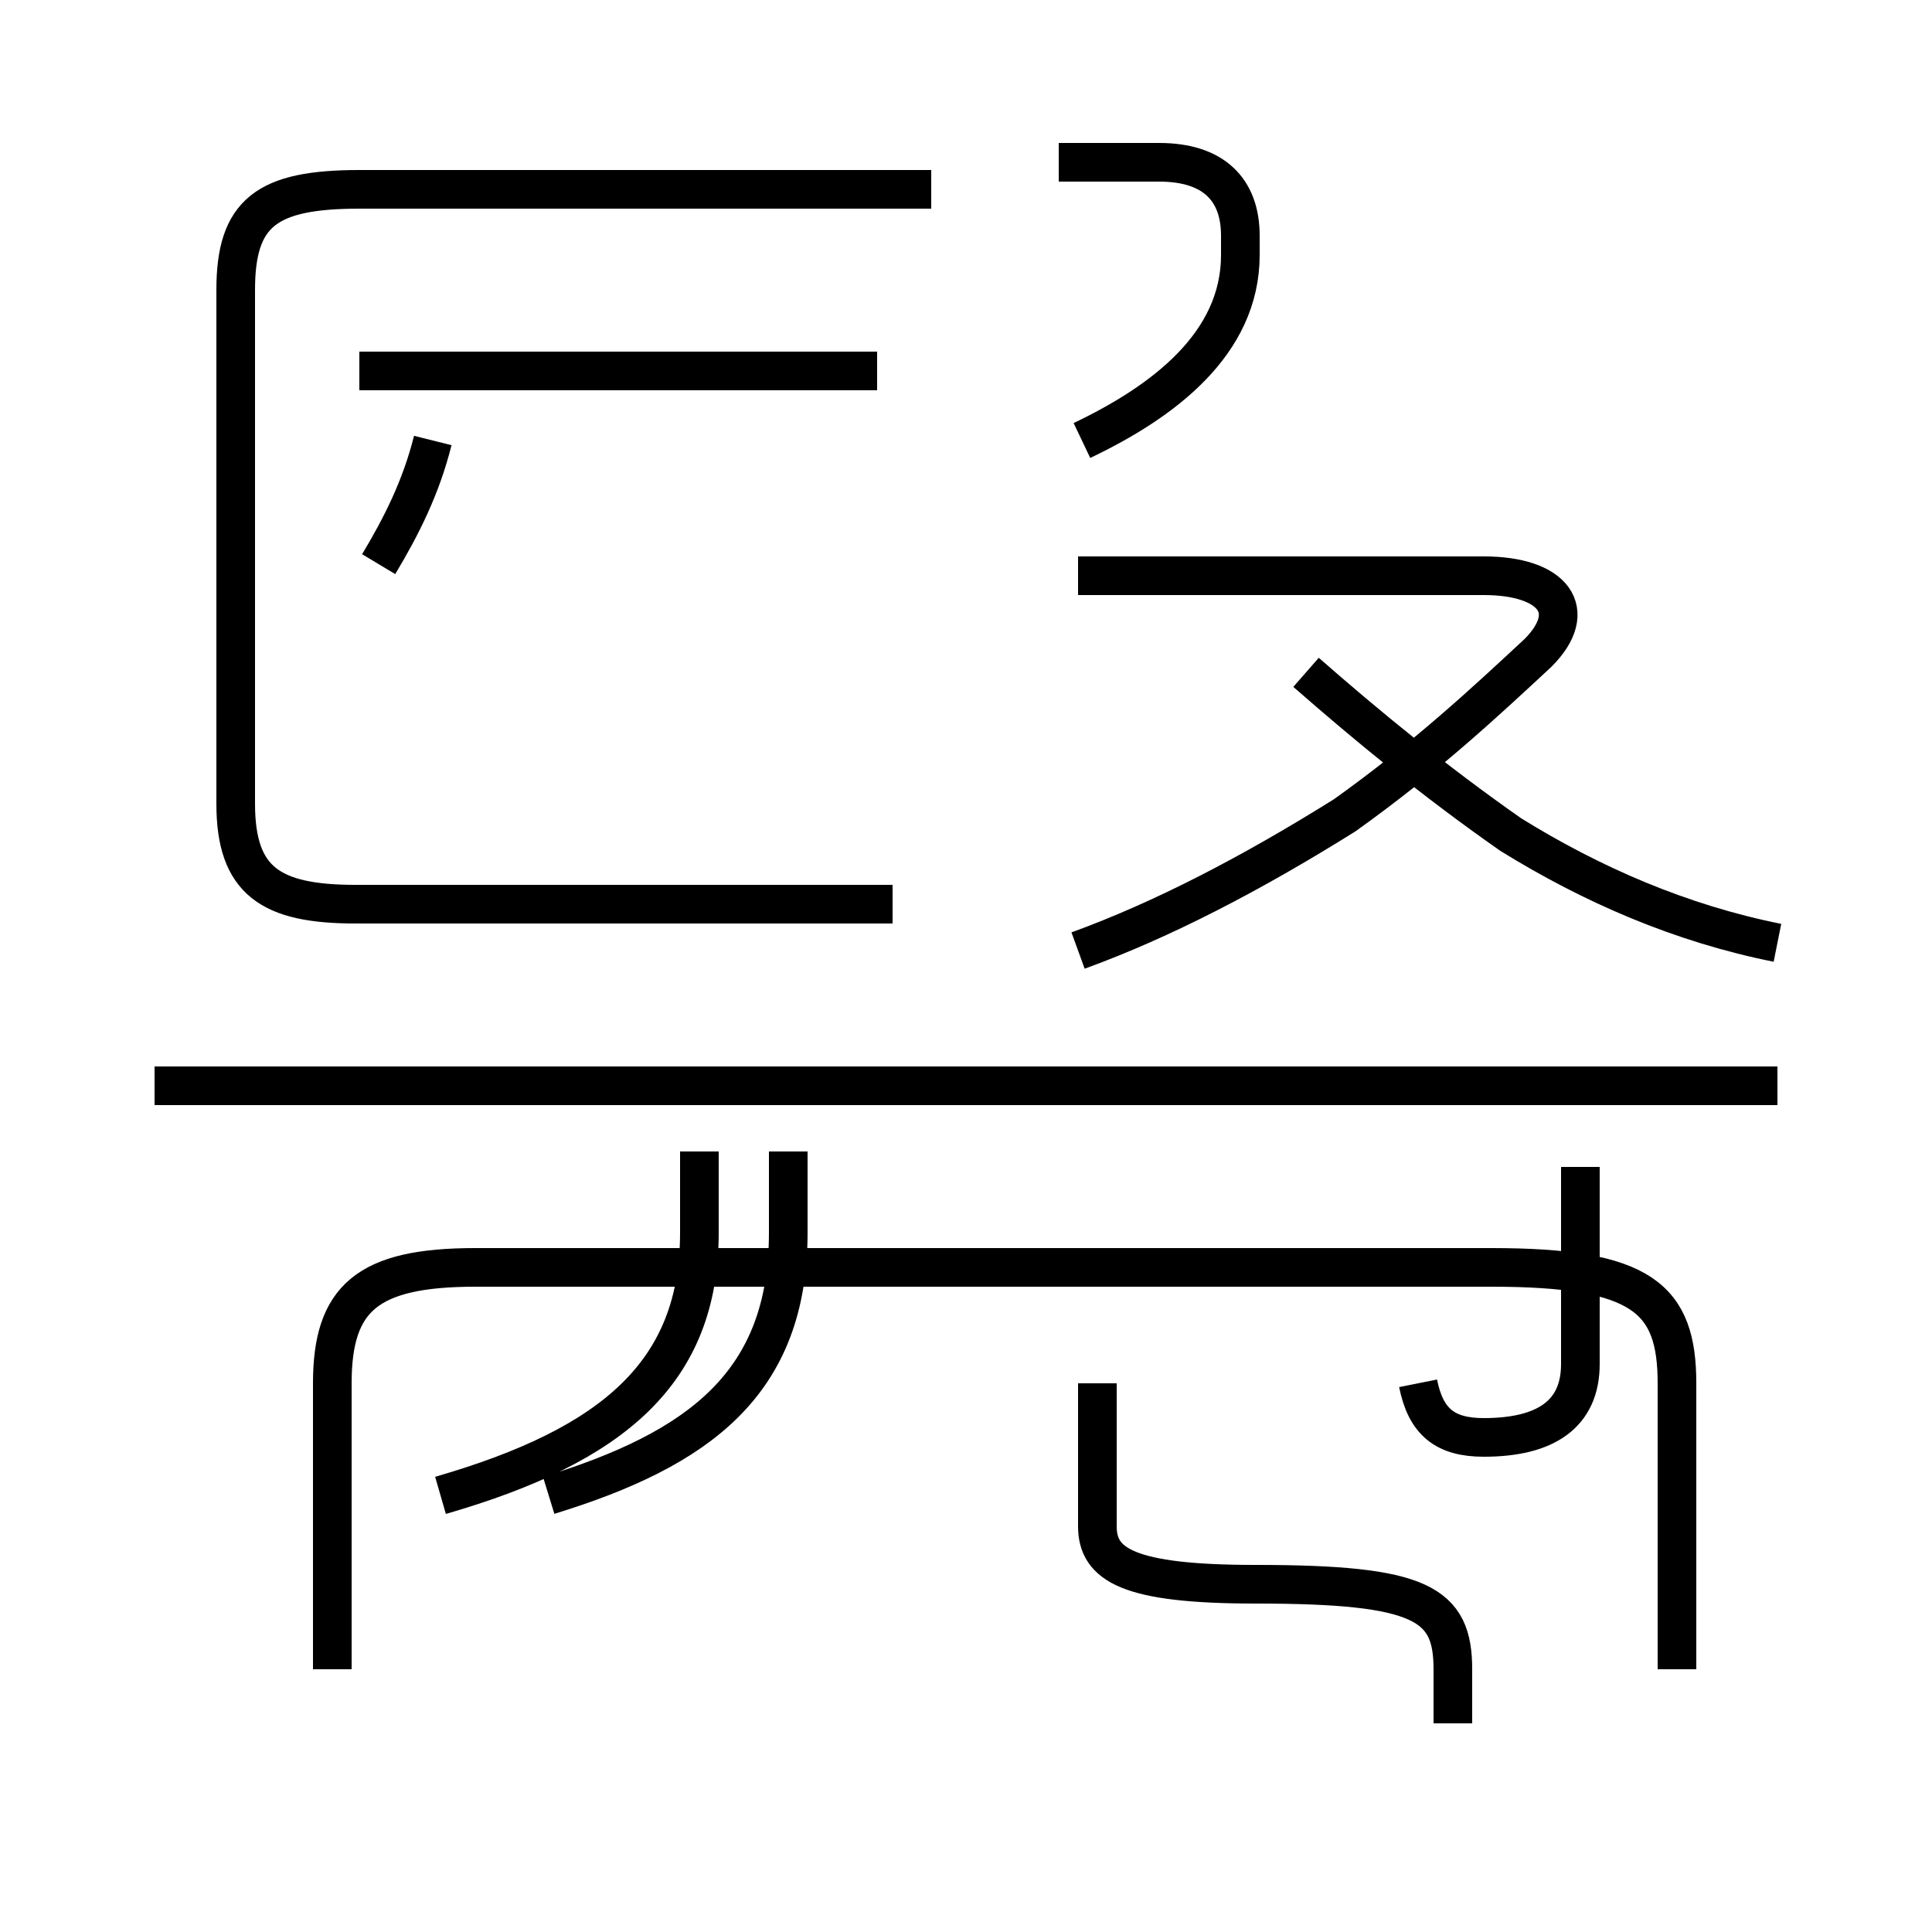 <?xml version='1.0' encoding='utf8'?>
<svg viewBox="0.0 -44.0 50.0 50.0" version="1.1" xmlns="http://www.w3.org/2000/svg">
<rect x="0.0" y="-44.0" width="50.0" height="50.0" fill="#808080" stroke="none"/>
<rect x="-1000" y="-1000" width="2000" height="2000" stroke="white" fill="white"/>
<g style="fill:none; stroke:#000000;  stroke-width:1">
<path d="M 22.7 34.4 L 9.3 34.4 M 11.2 32.6 C 10.9 31.4 10.4 30.4 9.8 29.4 M 23.1 20.6 L 9.2 20.6 C 7.0 20.6 6.1 21.2 6.1 23.2 L 6.1 36.5 C 6.1 38.5 6.9 39.1 9.3 39.1 L 24.1 39.1 M 28.0 32.6 C 30.1 33.6 32.1 35.1 32.1 37.4 L 32.1 37.9 C 32.1 39.1 31.4 39.8 30.0 39.8 L 27.4 39.8 M 27.9 19.4 C 30.1 20.2 32.4 21.4 34.8 22.9 C 36.9 24.4 38.4 25.8 39.8 27.1 C 40.9 28.2 40.2 29.1 38.4 29.1 L 27.9 29.1 M 46.0 19.6 C 43.5 20.1 41.2 21.1 39.1 22.4 C 37.1 23.8 35.4 25.2 33.8 26.6 M 11.4 5.3 C 15.9 6.6 18.1 8.5 18.1 12.1 L 18.1 14.2 M 36.7 8.2 C 36.9 7.2 37.4 6.8 38.4 6.8 C 40.0 6.8 40.9 7.4 40.9 8.7 L 40.9 13.8 M 46.0 15.9 L 4.0 15.9 M 14.2 5.3 C 18.1 6.5 20.4 8.2 20.4 12.1 L 20.4 14.2 M 37.6 -0.6 L 37.6 0.8 C 37.6 2.5 36.8 3.0 32.5 3.0 C 29.2 3.0 28.4 3.5 28.4 4.5 L 28.4 8.2 M 43.4 0.8 L 43.4 8.2 C 43.4 10.4 42.5 11.2 38.6 11.2 L 12.3 11.2 C 9.5 11.2 8.6 10.4 8.6 8.2 L 8.6 0.8" transform="scale(1, -1)" />
</g>
</svg>